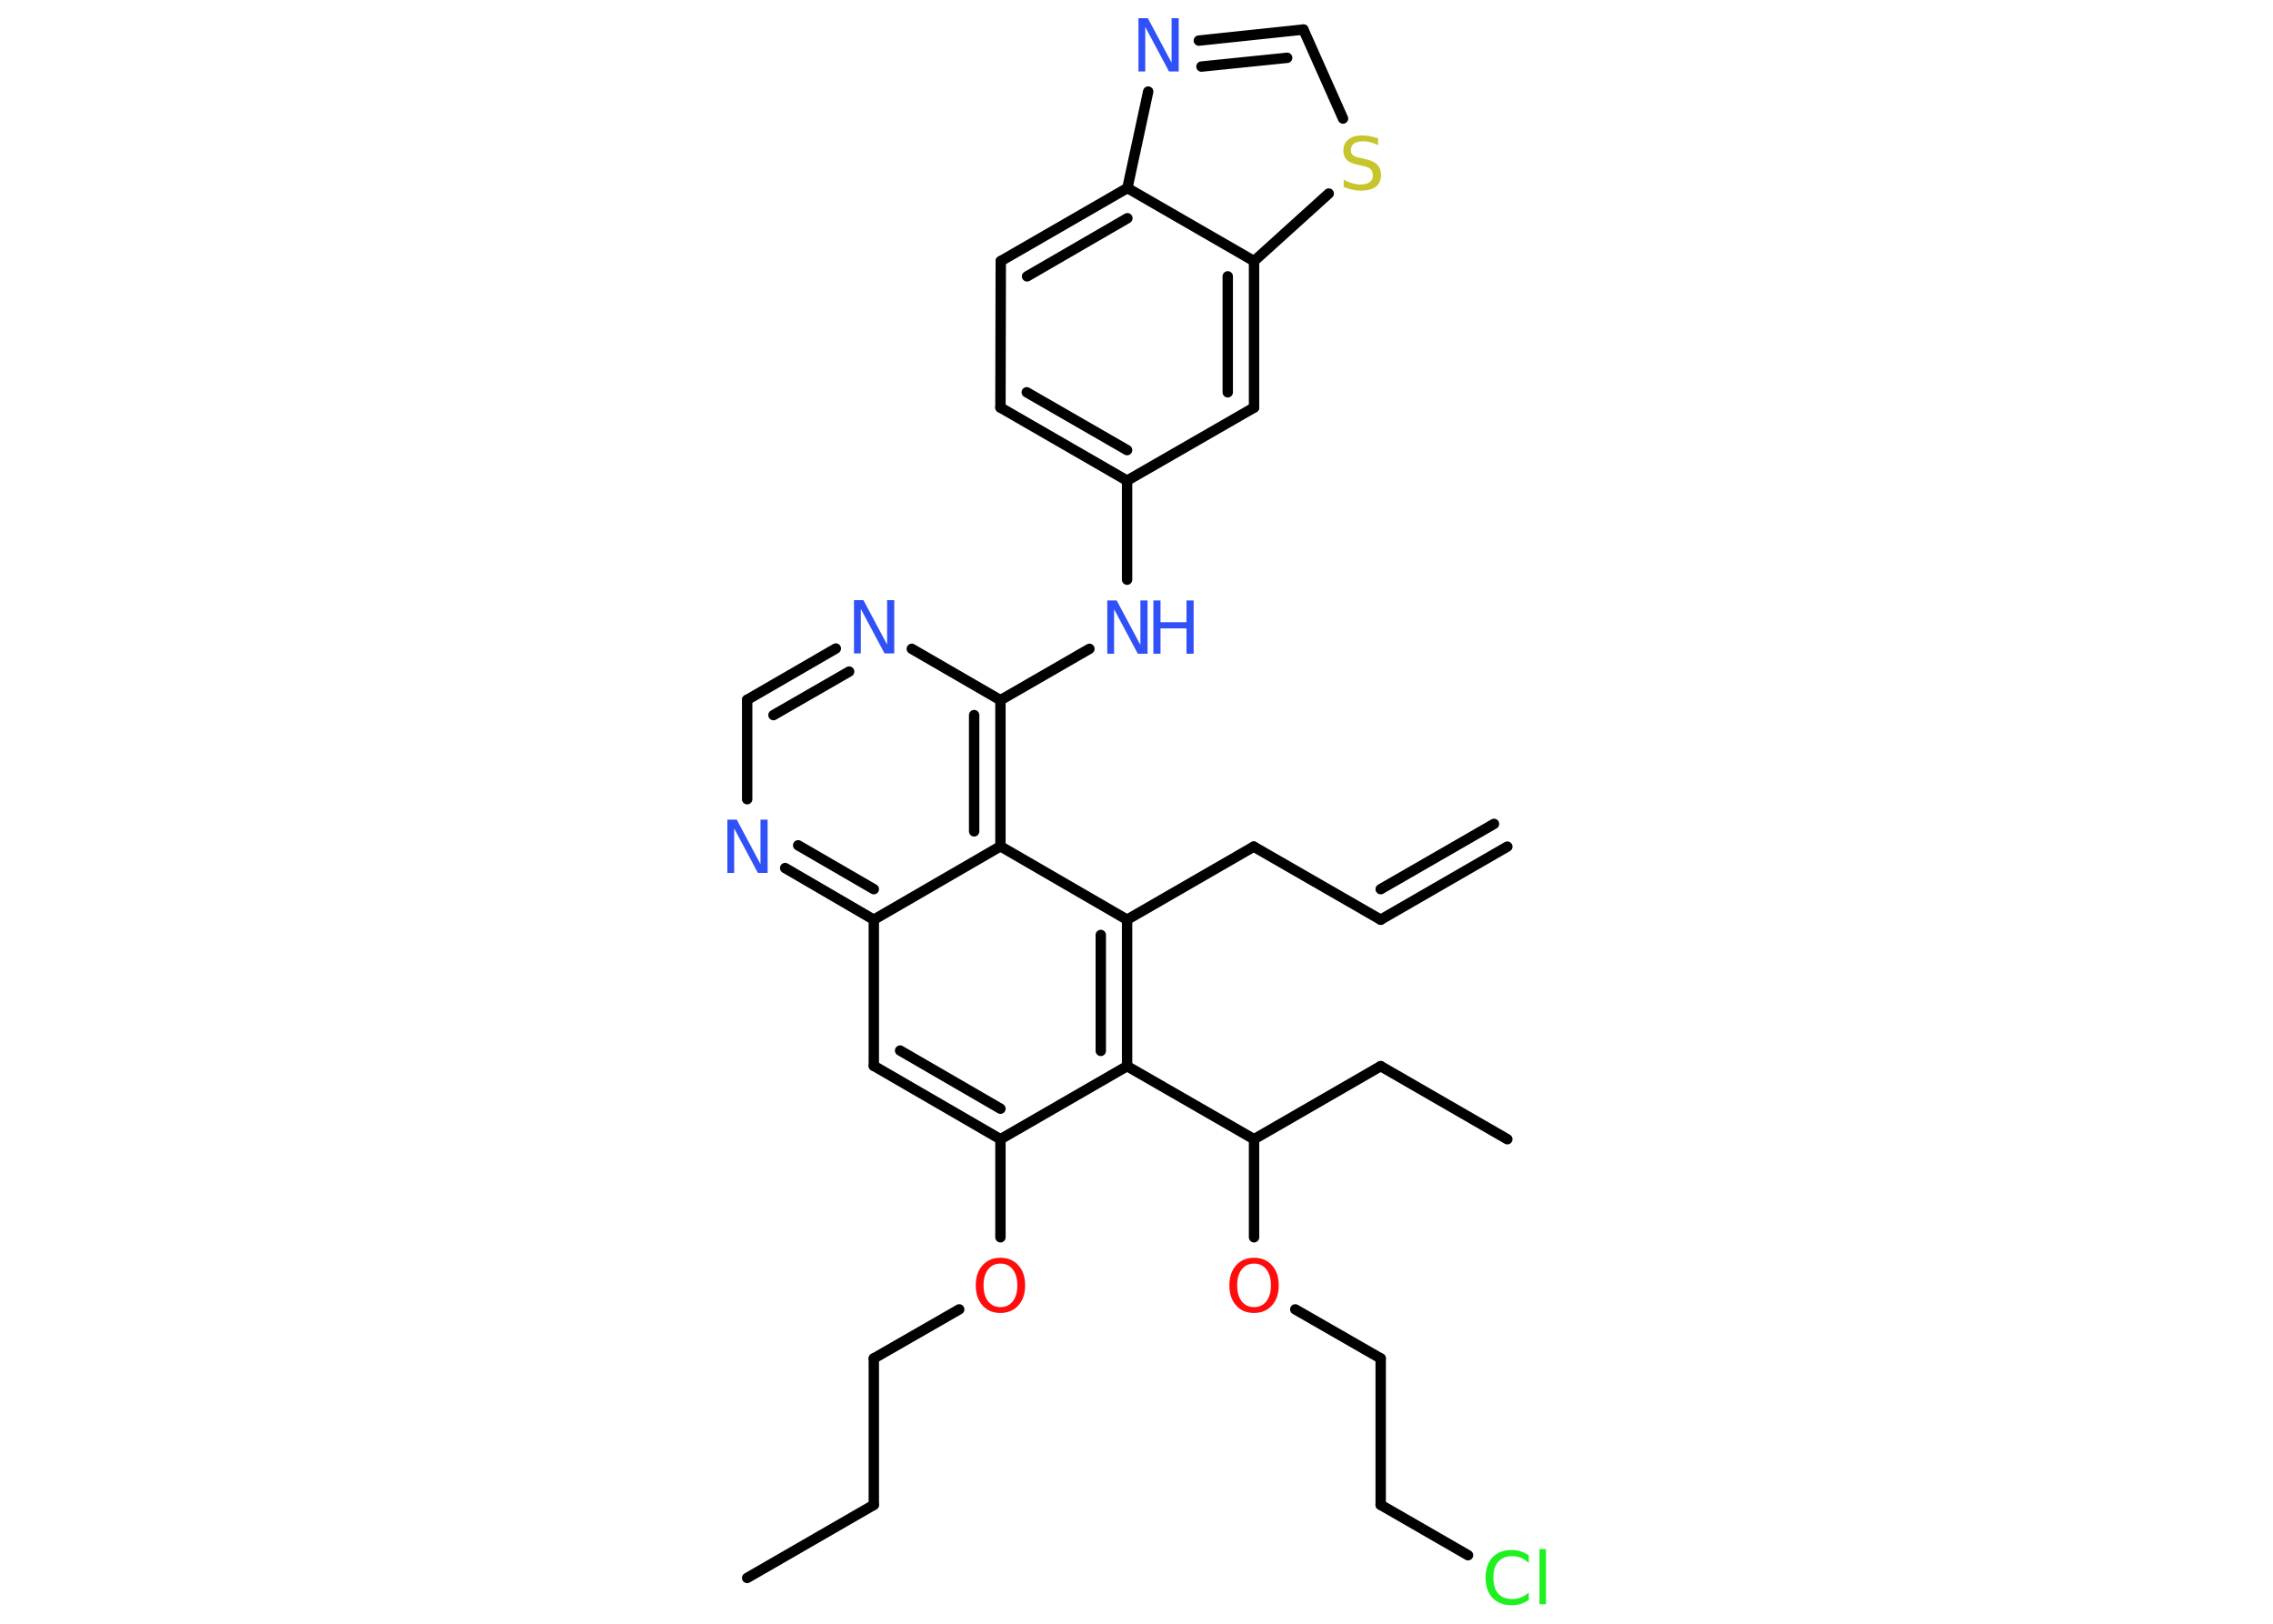 <?xml version='1.0' encoding='UTF-8'?>
<!DOCTYPE svg PUBLIC "-//W3C//DTD SVG 1.1//EN" "http://www.w3.org/Graphics/SVG/1.1/DTD/svg11.dtd">
<svg version='1.2' xmlns='http://www.w3.org/2000/svg' xmlns:xlink='http://www.w3.org/1999/xlink' width='70.0mm' height='50.0mm' viewBox='0 0 70.0 50.0'>
  <desc>Generated by the Chemistry Development Kit (http://github.com/cdk)</desc>
  <g stroke-linecap='round' stroke-linejoin='round' stroke='#000000' stroke-width='.32' fill='#3050F8'>
    <rect x='.0' y='.0' width='70.0' height='50.0' fill='#FFFFFF' stroke='none'/>
    <g id='mol1' class='mol'>
      <g id='mol1bnd1' class='bond'>
        <line x1='42.52' y1='28.32' x2='46.42' y2='26.07'/>
        <line x1='42.52' y1='27.38' x2='46.01' y2='25.37'/>
      </g>
      <line id='mol1bnd2' class='bond' x1='42.52' y1='28.32' x2='38.61' y2='26.07'/>
      <line id='mol1bnd3' class='bond' x1='38.61' y1='26.07' x2='34.71' y2='28.32'/>
      <g id='mol1bnd4' class='bond'>
        <line x1='34.71' y1='32.83' x2='34.71' y2='28.32'/>
        <line x1='33.9' y1='32.36' x2='33.9' y2='28.79'/>
      </g>
      <line id='mol1bnd5' class='bond' x1='34.71' y1='32.83' x2='38.62' y2='35.08'/>
      <line id='mol1bnd6' class='bond' x1='38.62' y1='35.08' x2='42.52' y2='32.83'/>
      <line id='mol1bnd7' class='bond' x1='42.52' y1='32.83' x2='46.42' y2='35.08'/>
      <line id='mol1bnd8' class='bond' x1='38.62' y1='35.08' x2='38.62' y2='38.1'/>
      <line id='mol1bnd9' class='bond' x1='39.89' y1='40.32' x2='42.52' y2='41.83'/>
      <line id='mol1bnd10' class='bond' x1='42.52' y1='41.83' x2='42.52' y2='46.34'/>
      <line id='mol1bnd11' class='bond' x1='42.52' y1='46.34' x2='45.21' y2='47.89'/>
      <line id='mol1bnd12' class='bond' x1='34.71' y1='32.83' x2='30.81' y2='35.08'/>
      <line id='mol1bnd13' class='bond' x1='30.81' y1='35.08' x2='30.81' y2='38.1'/>
      <line id='mol1bnd14' class='bond' x1='29.54' y1='40.32' x2='26.91' y2='41.83'/>
      <line id='mol1bnd15' class='bond' x1='26.91' y1='41.83' x2='26.91' y2='46.34'/>
      <line id='mol1bnd16' class='bond' x1='26.91' y1='46.34' x2='23.01' y2='48.59'/>
      <g id='mol1bnd17' class='bond'>
        <line x1='26.91' y1='32.82' x2='30.81' y2='35.08'/>
        <line x1='27.72' y1='32.35' x2='30.81' y2='34.14'/>
      </g>
      <line id='mol1bnd18' class='bond' x1='26.91' y1='32.82' x2='26.91' y2='28.32'/>
      <g id='mol1bnd19' class='bond'>
        <line x1='24.18' y1='26.73' x2='26.91' y2='28.32'/>
        <line x1='24.58' y1='26.03' x2='26.91' y2='27.38'/>
      </g>
      <line id='mol1bnd20' class='bond' x1='23.01' y1='24.61' x2='23.01' y2='21.55'/>
      <g id='mol1bnd21' class='bond'>
        <line x1='25.74' y1='19.97' x2='23.01' y2='21.55'/>
        <line x1='26.15' y1='20.68' x2='23.82' y2='22.02'/>
      </g>
      <line id='mol1bnd22' class='bond' x1='28.08' y1='19.98' x2='30.81' y2='21.56'/>
      <line id='mol1bnd23' class='bond' x1='30.81' y1='21.56' x2='33.55' y2='19.98'/>
      <line id='mol1bnd24' class='bond' x1='34.71' y1='17.85' x2='34.71' y2='14.8'/>
      <g id='mol1bnd25' class='bond'>
        <line x1='30.81' y1='12.55' x2='34.71' y2='14.8'/>
        <line x1='31.62' y1='12.08' x2='34.71' y2='13.86'/>
      </g>
      <line id='mol1bnd26' class='bond' x1='30.81' y1='12.55' x2='30.82' y2='8.04'/>
      <g id='mol1bnd27' class='bond'>
        <line x1='34.72' y1='5.79' x2='30.82' y2='8.04'/>
        <line x1='34.72' y1='6.72' x2='31.63' y2='8.51'/>
      </g>
      <line id='mol1bnd28' class='bond' x1='34.72' y1='5.79' x2='35.36' y2='2.82'/>
      <g id='mol1bnd29' class='bond'>
        <line x1='40.14' y1='.91' x2='36.92' y2='1.25'/>
        <line x1='39.64' y1='1.78' x2='37.0' y2='2.05'/>
      </g>
      <line id='mol1bnd30' class='bond' x1='40.14' y1='.91' x2='41.36' y2='3.65'/>
      <line id='mol1bnd31' class='bond' x1='40.92' y1='5.96' x2='38.62' y2='8.04'/>
      <line id='mol1bnd32' class='bond' x1='34.72' y1='5.79' x2='38.62' y2='8.04'/>
      <g id='mol1bnd33' class='bond'>
        <line x1='38.62' y1='12.55' x2='38.62' y2='8.04'/>
        <line x1='37.81' y1='12.08' x2='37.81' y2='8.51'/>
      </g>
      <line id='mol1bnd34' class='bond' x1='34.71' y1='14.8' x2='38.62' y2='12.55'/>
      <g id='mol1bnd35' class='bond'>
        <line x1='30.81' y1='26.06' x2='30.81' y2='21.56'/>
        <line x1='30.0' y1='25.6' x2='30.0' y2='22.02'/>
      </g>
      <line id='mol1bnd36' class='bond' x1='34.71' y1='28.32' x2='30.81' y2='26.06'/>
      <line id='mol1bnd37' class='bond' x1='26.91' y1='28.32' x2='30.81' y2='26.06'/>
      <path id='mol1atm9' class='atom' d='M38.62 38.91q-.24 .0 -.38 .18q-.14 .18 -.14 .49q.0 .31 .14 .49q.14 .18 .38 .18q.24 .0 .38 -.18q.14 -.18 .14 -.49q.0 -.31 -.14 -.49q-.14 -.18 -.38 -.18zM38.62 38.73q.34 .0 .55 .23q.21 .23 .21 .62q.0 .39 -.21 .62q-.21 .23 -.55 .23q-.35 .0 -.55 -.23q-.21 -.23 -.21 -.62q.0 -.39 .21 -.62q.21 -.23 .55 -.23z' stroke='none' fill='#FF0D0D'/>
      <path id='mol1atm12' class='atom' d='M47.08 47.9v.23q-.11 -.11 -.24 -.16q-.13 -.05 -.27 -.05q-.28 .0 -.43 .17q-.15 .17 -.15 .49q.0 .32 .15 .49q.15 .17 .43 .17q.14 .0 .27 -.05q.13 -.05 .24 -.15v.23q-.12 .08 -.25 .12q-.13 .04 -.28 .04q-.37 .0 -.59 -.23q-.21 -.23 -.21 -.62q.0 -.39 .21 -.62q.21 -.23 .59 -.23q.15 .0 .28 .04q.13 .04 .24 .12zM47.41 47.7h.2v1.7h-.2v-1.7z' stroke='none' fill='#1FF01F'/>
      <path id='mol1atm14' class='atom' d='M30.81 38.91q-.24 .0 -.38 .18q-.14 .18 -.14 .49q.0 .31 .14 .49q.14 .18 .38 .18q.24 .0 .38 -.18q.14 -.18 .14 -.49q.0 -.31 -.14 -.49q-.14 -.18 -.38 -.18zM30.81 38.73q.34 .0 .55 .23q.21 .23 .21 .62q.0 .39 -.21 .62q-.21 .23 -.55 .23q-.35 .0 -.55 -.23q-.21 -.23 -.21 -.62q.0 -.39 .21 -.62q.21 -.23 .55 -.23z' stroke='none' fill='#FF0D0D'/>
      <path id='mol1atm20' class='atom' d='M22.39 25.24h.3l.73 1.37v-1.37h.22v1.64h-.3l-.73 -1.37v1.37h-.21v-1.64z' stroke='none'/>
      <path id='mol1atm22' class='atom' d='M26.29 18.48h.3l.73 1.37v-1.37h.22v1.64h-.3l-.73 -1.37v1.37h-.21v-1.64z' stroke='none'/>
      <g id='mol1atm24' class='atom'>
        <path d='M34.09 18.49h.3l.73 1.37v-1.37h.22v1.64h-.3l-.73 -1.37v1.37h-.21v-1.64z' stroke='none'/>
        <path d='M35.52 18.49h.22v.67h.8v-.67h.22v1.64h-.22v-.78h-.8v.78h-.22v-1.64z' stroke='none'/>
      </g>
      <path id='mol1atm29' class='atom' d='M35.05 .56h.3l.73 1.37v-1.37h.22v1.64h-.3l-.73 -1.37v1.37h-.21v-1.64z' stroke='none'/>
      <path id='mol1atm31' class='atom' d='M42.44 4.25v.22q-.12 -.06 -.24 -.09q-.11 -.03 -.22 -.03q-.18 .0 -.28 .07q-.1 .07 -.1 .2q.0 .11 .07 .16q.07 .06 .25 .09l.13 .03q.25 .05 .36 .17q.12 .12 .12 .32q.0 .24 -.16 .36q-.16 .12 -.47 .12q-.12 .0 -.25 -.03q-.13 -.03 -.27 -.08v-.23q.13 .08 .26 .11q.13 .04 .25 .04q.19 .0 .29 -.07q.1 -.07 .1 -.21q.0 -.12 -.07 -.19q-.07 -.07 -.24 -.1l-.13 -.03q-.25 -.05 -.36 -.15q-.11 -.11 -.11 -.29q.0 -.22 .15 -.34q.15 -.13 .42 -.13q.11 .0 .23 .02q.12 .02 .24 .06z' stroke='none' fill='#C6C62C'/>
    </g>
  </g>
</svg>
